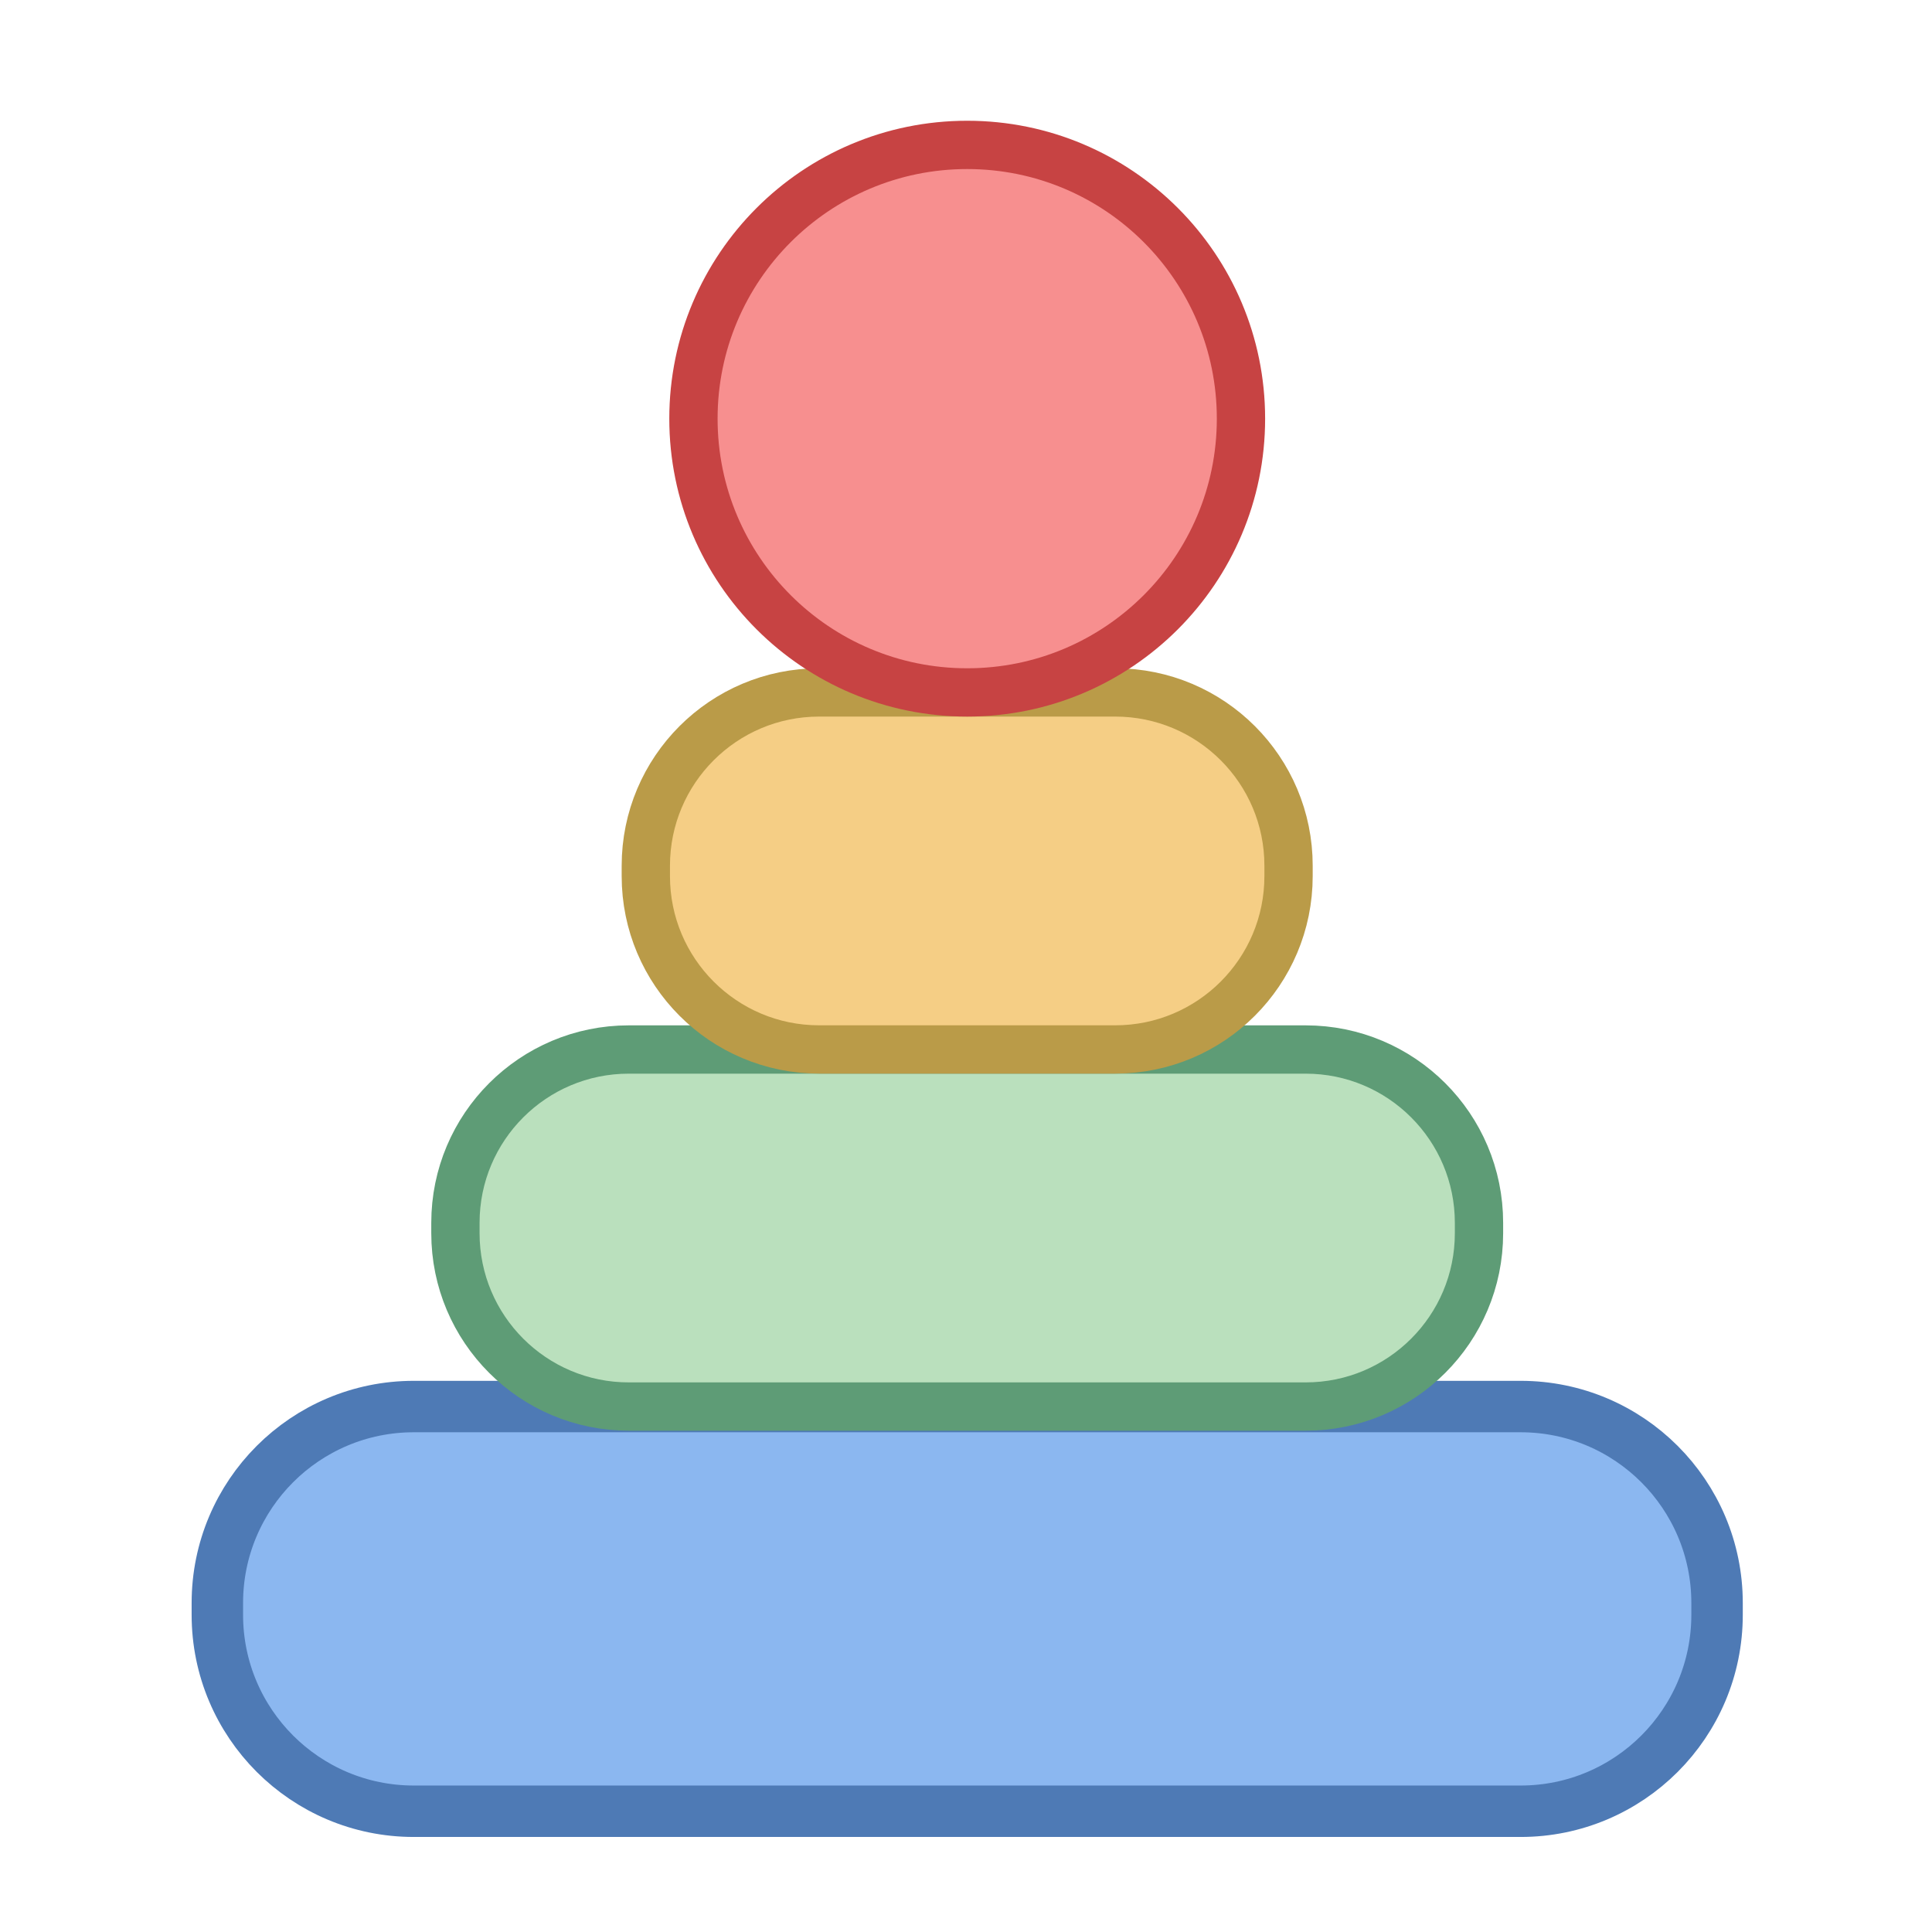 <svg xmlns="http://www.w3.org/2000/svg"  viewBox="0 0 40 40" width="40px" height="40px"><g id="Office_x5F_40"><path fill="#8bb7f0" stroke="#4e7ab5" stroke-miterlimit="10" stroke-width="1.065" d="M31.482,29.121H8.568c-2.247,0-4.068,1.821-4.068,4.068v0.243c0,2.247,1.821,4.068,4.068,4.068h22.914 c2.247,0,4.068-1.821,4.068-4.068v-0.243C35.55,30.943,33.729,29.121,31.482,29.121z"/><path fill="#bae0bd" stroke="#5e9c76" stroke-miterlimit="10" d="M27.032,21.729H13.018c-1.982,0-3.589,1.607-3.589,3.589v0.214c0,1.982,1.607,3.589,3.589,3.589h14.014 c1.982,0,3.589-1.607,3.589-3.589v-0.214C30.621,23.336,29.014,21.729,27.032,21.729z"/><path fill="#f5ce85" stroke="#ba9b48" stroke-miterlimit="10" d="M23.089,14.336h-6.129c-1.982,0-3.589,1.607-3.589,3.589v0.214c0,1.982,1.607,3.589,3.589,3.589h6.129 c1.982,0,3.589-1.607,3.589-3.589v-0.214C26.679,15.943,25.072,14.336,23.089,14.336z"/><circle cx="20.025" cy="8.668" r="5.668" fill="#f78f8f" stroke="#c74343" stroke-miterlimit="10"/></g></svg>